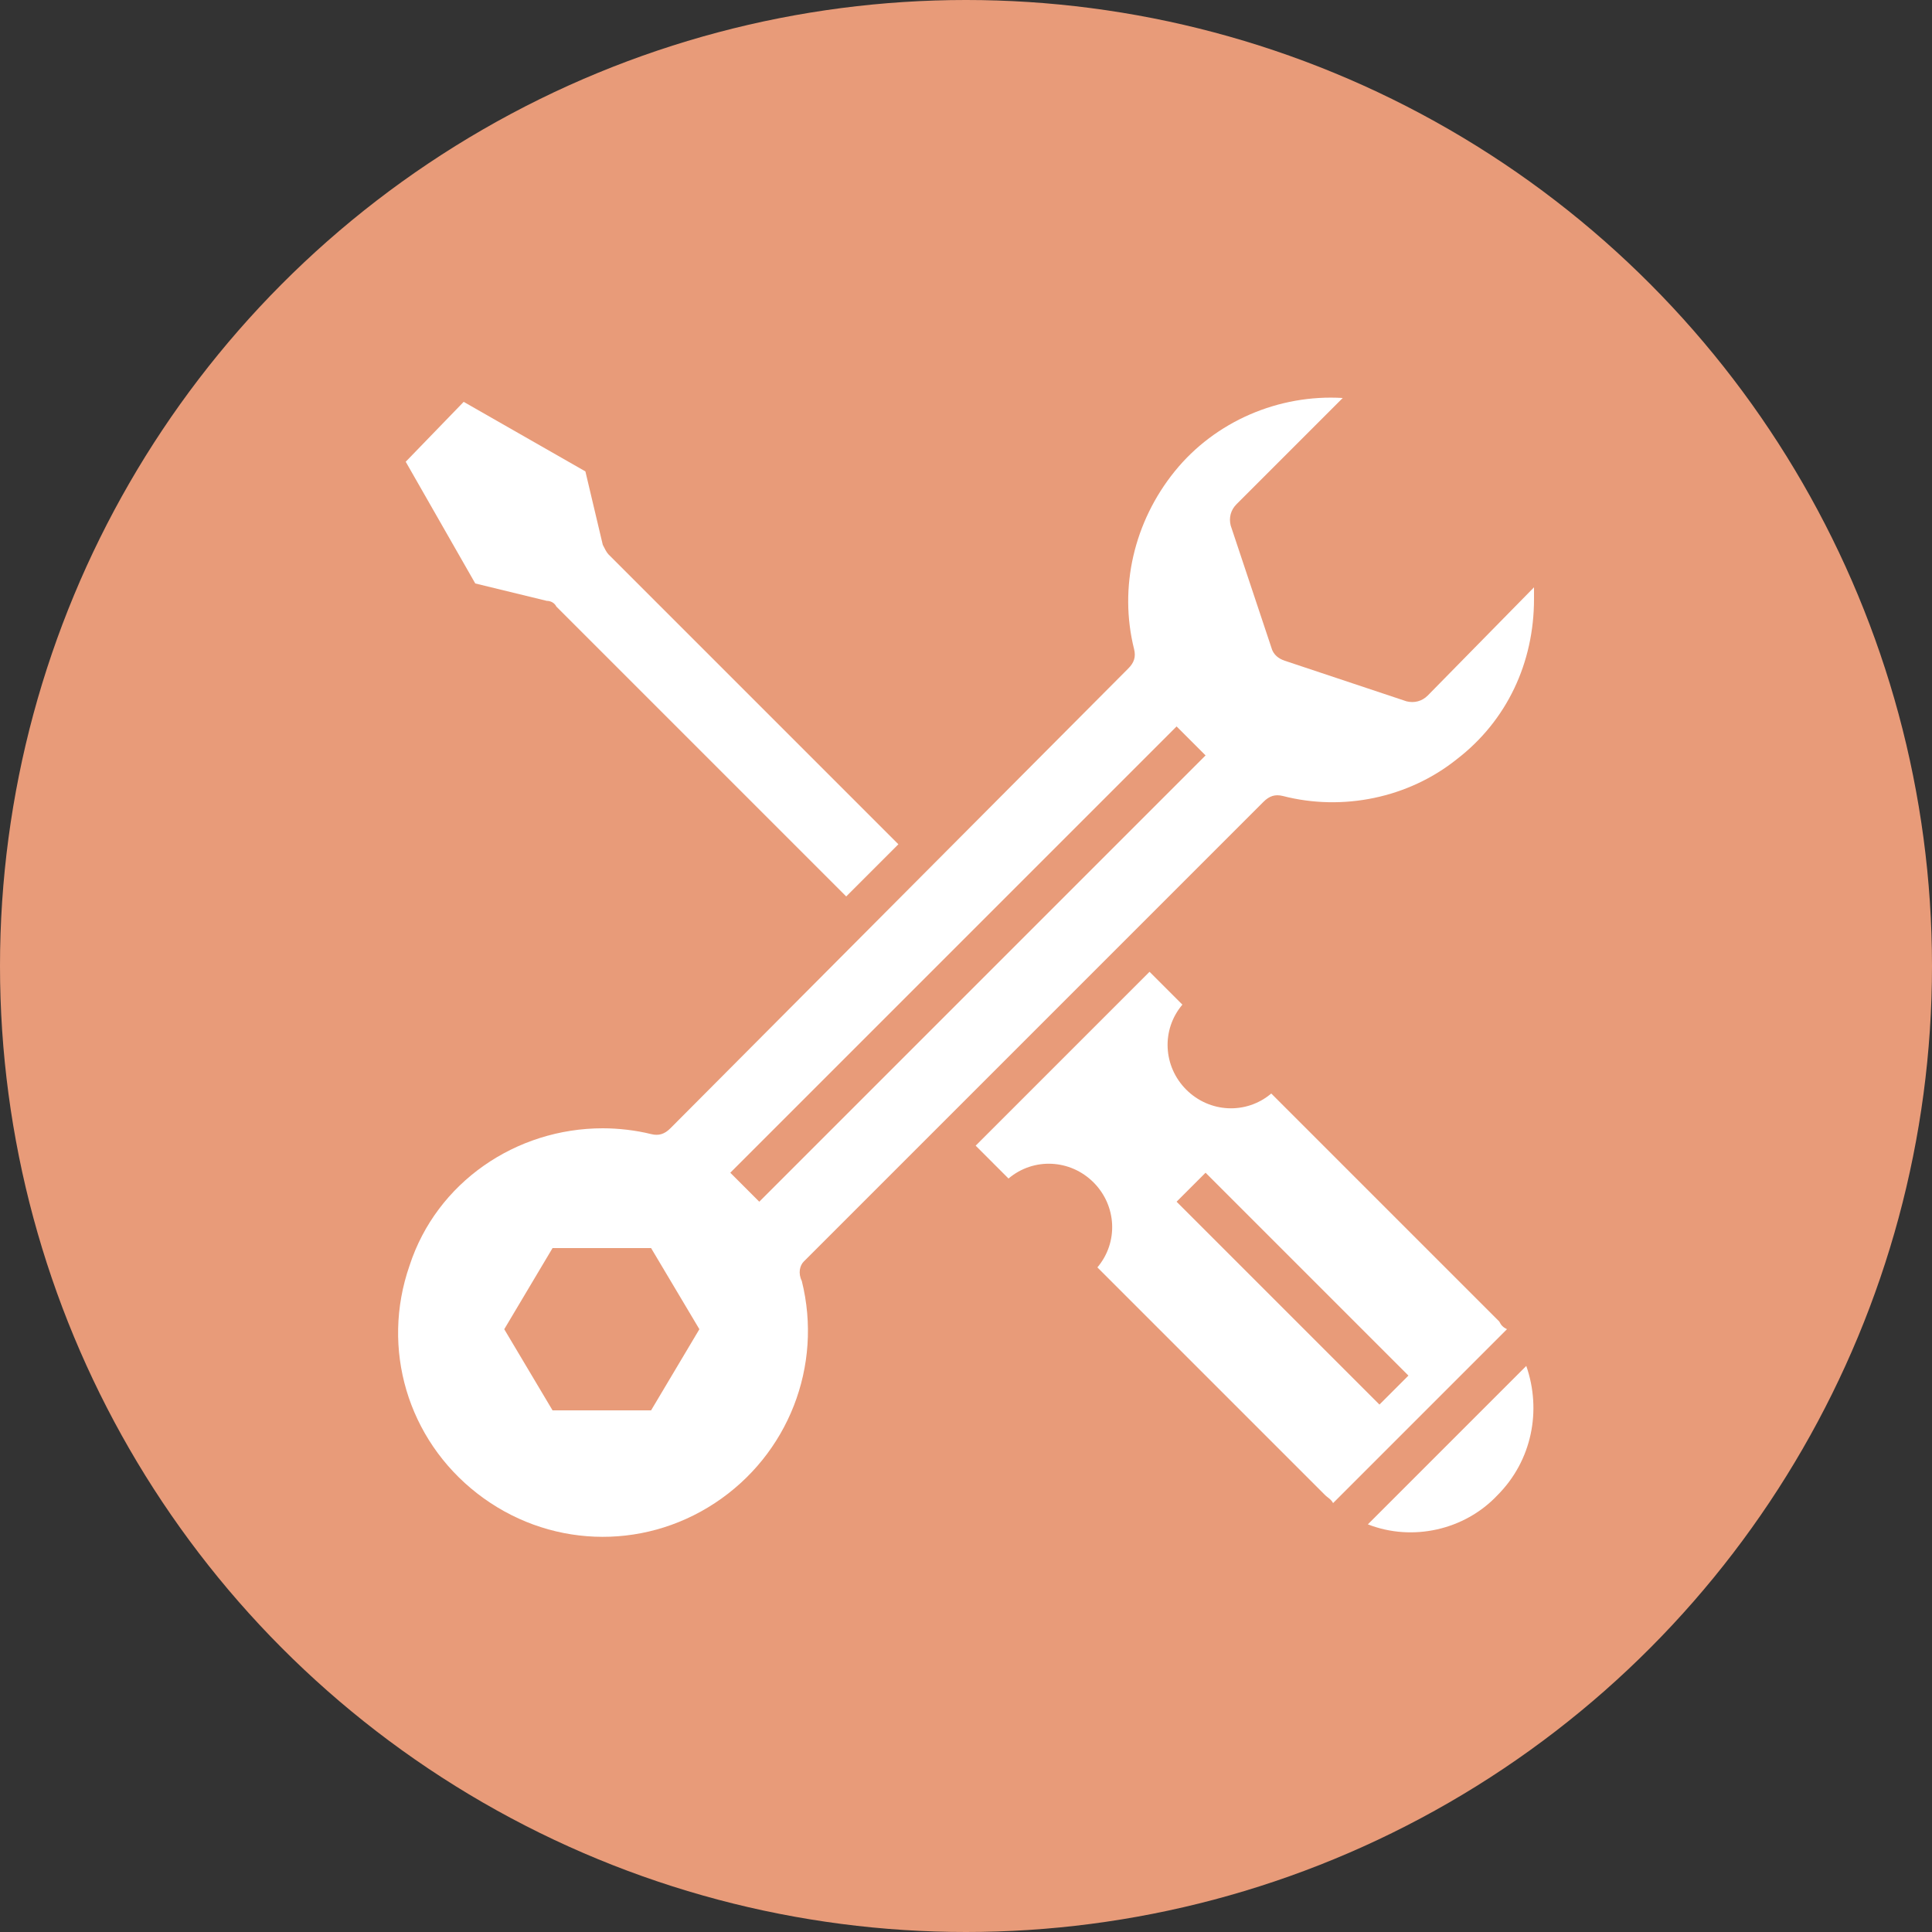 <?xml version="1.0" encoding="utf-8"?>
<!-- Generator: Adobe Illustrator 23.0.3, SVG Export Plug-In . SVG Version: 6.00 Build 0)  -->
<svg version="1.1" id="Layer_1" xmlns="http://www.w3.org/2000/svg" xmlns:xlink="http://www.w3.org/1999/xlink" x="0px" y="0px"
	 viewBox="0 0 100 100" style="enable-background:new 0 0 100 100;" xml:space="preserve">
<rect x="0" y="0" width="100" height="100" fill="#333333" stroke="none"/>
<style type="text/css">
	.st0{fill:#E89B79;}
	.st1{fill:#FFFFFF;}
</style>
<title>Paying Accounts</title>
<circle class="st0" cx="50" cy="50" r="50"/>
<g id="surface1">
	<path class="st1" d="M28.3,31.1c0.2,0,0.4,0.1,0.5,0.3l15,15l2.7-2.7l-15-15c-0.1-0.1-0.2-0.3-0.3-0.5l-0.9-3.8L24,20.8L21,23.9
		l3.6,6.3L28.3,31.1z"/>
	<path class="st1" d="M41.6,65.3l23.8-23.8c0.3-0.3,0.6-0.4,1-0.3c3.1,0.8,6.5,0.1,9-1.9c2.6-2,4-5,4-8.3c0-0.2,0-0.4,0-0.6L73.9,36
		c-0.3,0.3-0.7,0.4-1.1,0.3l-6.3-2.1c-0.3-0.1-0.6-0.3-0.7-0.7l-2.1-6.3c-0.1-0.4,0-0.8,0.3-1.1l5.5-5.5c-3.3-0.2-6.6,1.2-8.7,3.8
		c-2.1,2.6-2.9,6-2.1,9.2c0.1,0.4,0,0.7-0.3,1L34.7,58.4c-0.3,0.3-0.6,0.4-1,0.3c-0.8-0.2-1.7-0.3-2.5-0.3c-4.5,0-8.6,2.8-10,7.1
		c-1.5,4.3-0.1,9,3.5,11.8c3.6,2.8,8.5,3,12.3,0.5c3.8-2.5,5.6-7.1,4.5-11.5C41.3,65.9,41.4,65.5,41.6,65.3z M33.7,73h-5.1l-2.5-4.2
		l2.5-4.2h5.1l2.5,4.2L33.7,73z M37.8,60.7l23.1-23.1l1.5,1.5L39.3,62.2L37.8,60.7z"/>
	<path class="st1" d="M70.8,78.9c2.3,0.9,5,0.3,6.7-1.5c1.8-1.8,2.3-4.4,1.5-6.7L70.8,78.9z"/>
	<path class="st1" d="M77.6,68.4L65.8,56.6c-1.3,1.1-3.2,1-4.4-0.2c-1.2-1.2-1.3-3.1-0.2-4.4l-1.7-1.7l-9,9l1.7,1.7
		c1.3-1.1,3.2-1,4.4,0.2c1.2,1.2,1.3,3.1,0.2,4.4l11.8,11.8c0.1,0.1,0.3,0.2,0.4,0.4l9-9C77.8,68.7,77.7,68.6,77.6,68.4z M71.4,72.7
		L60.9,62.2l1.5-1.5l10.5,10.5L71.4,72.7z"/>
</g>
</svg>

